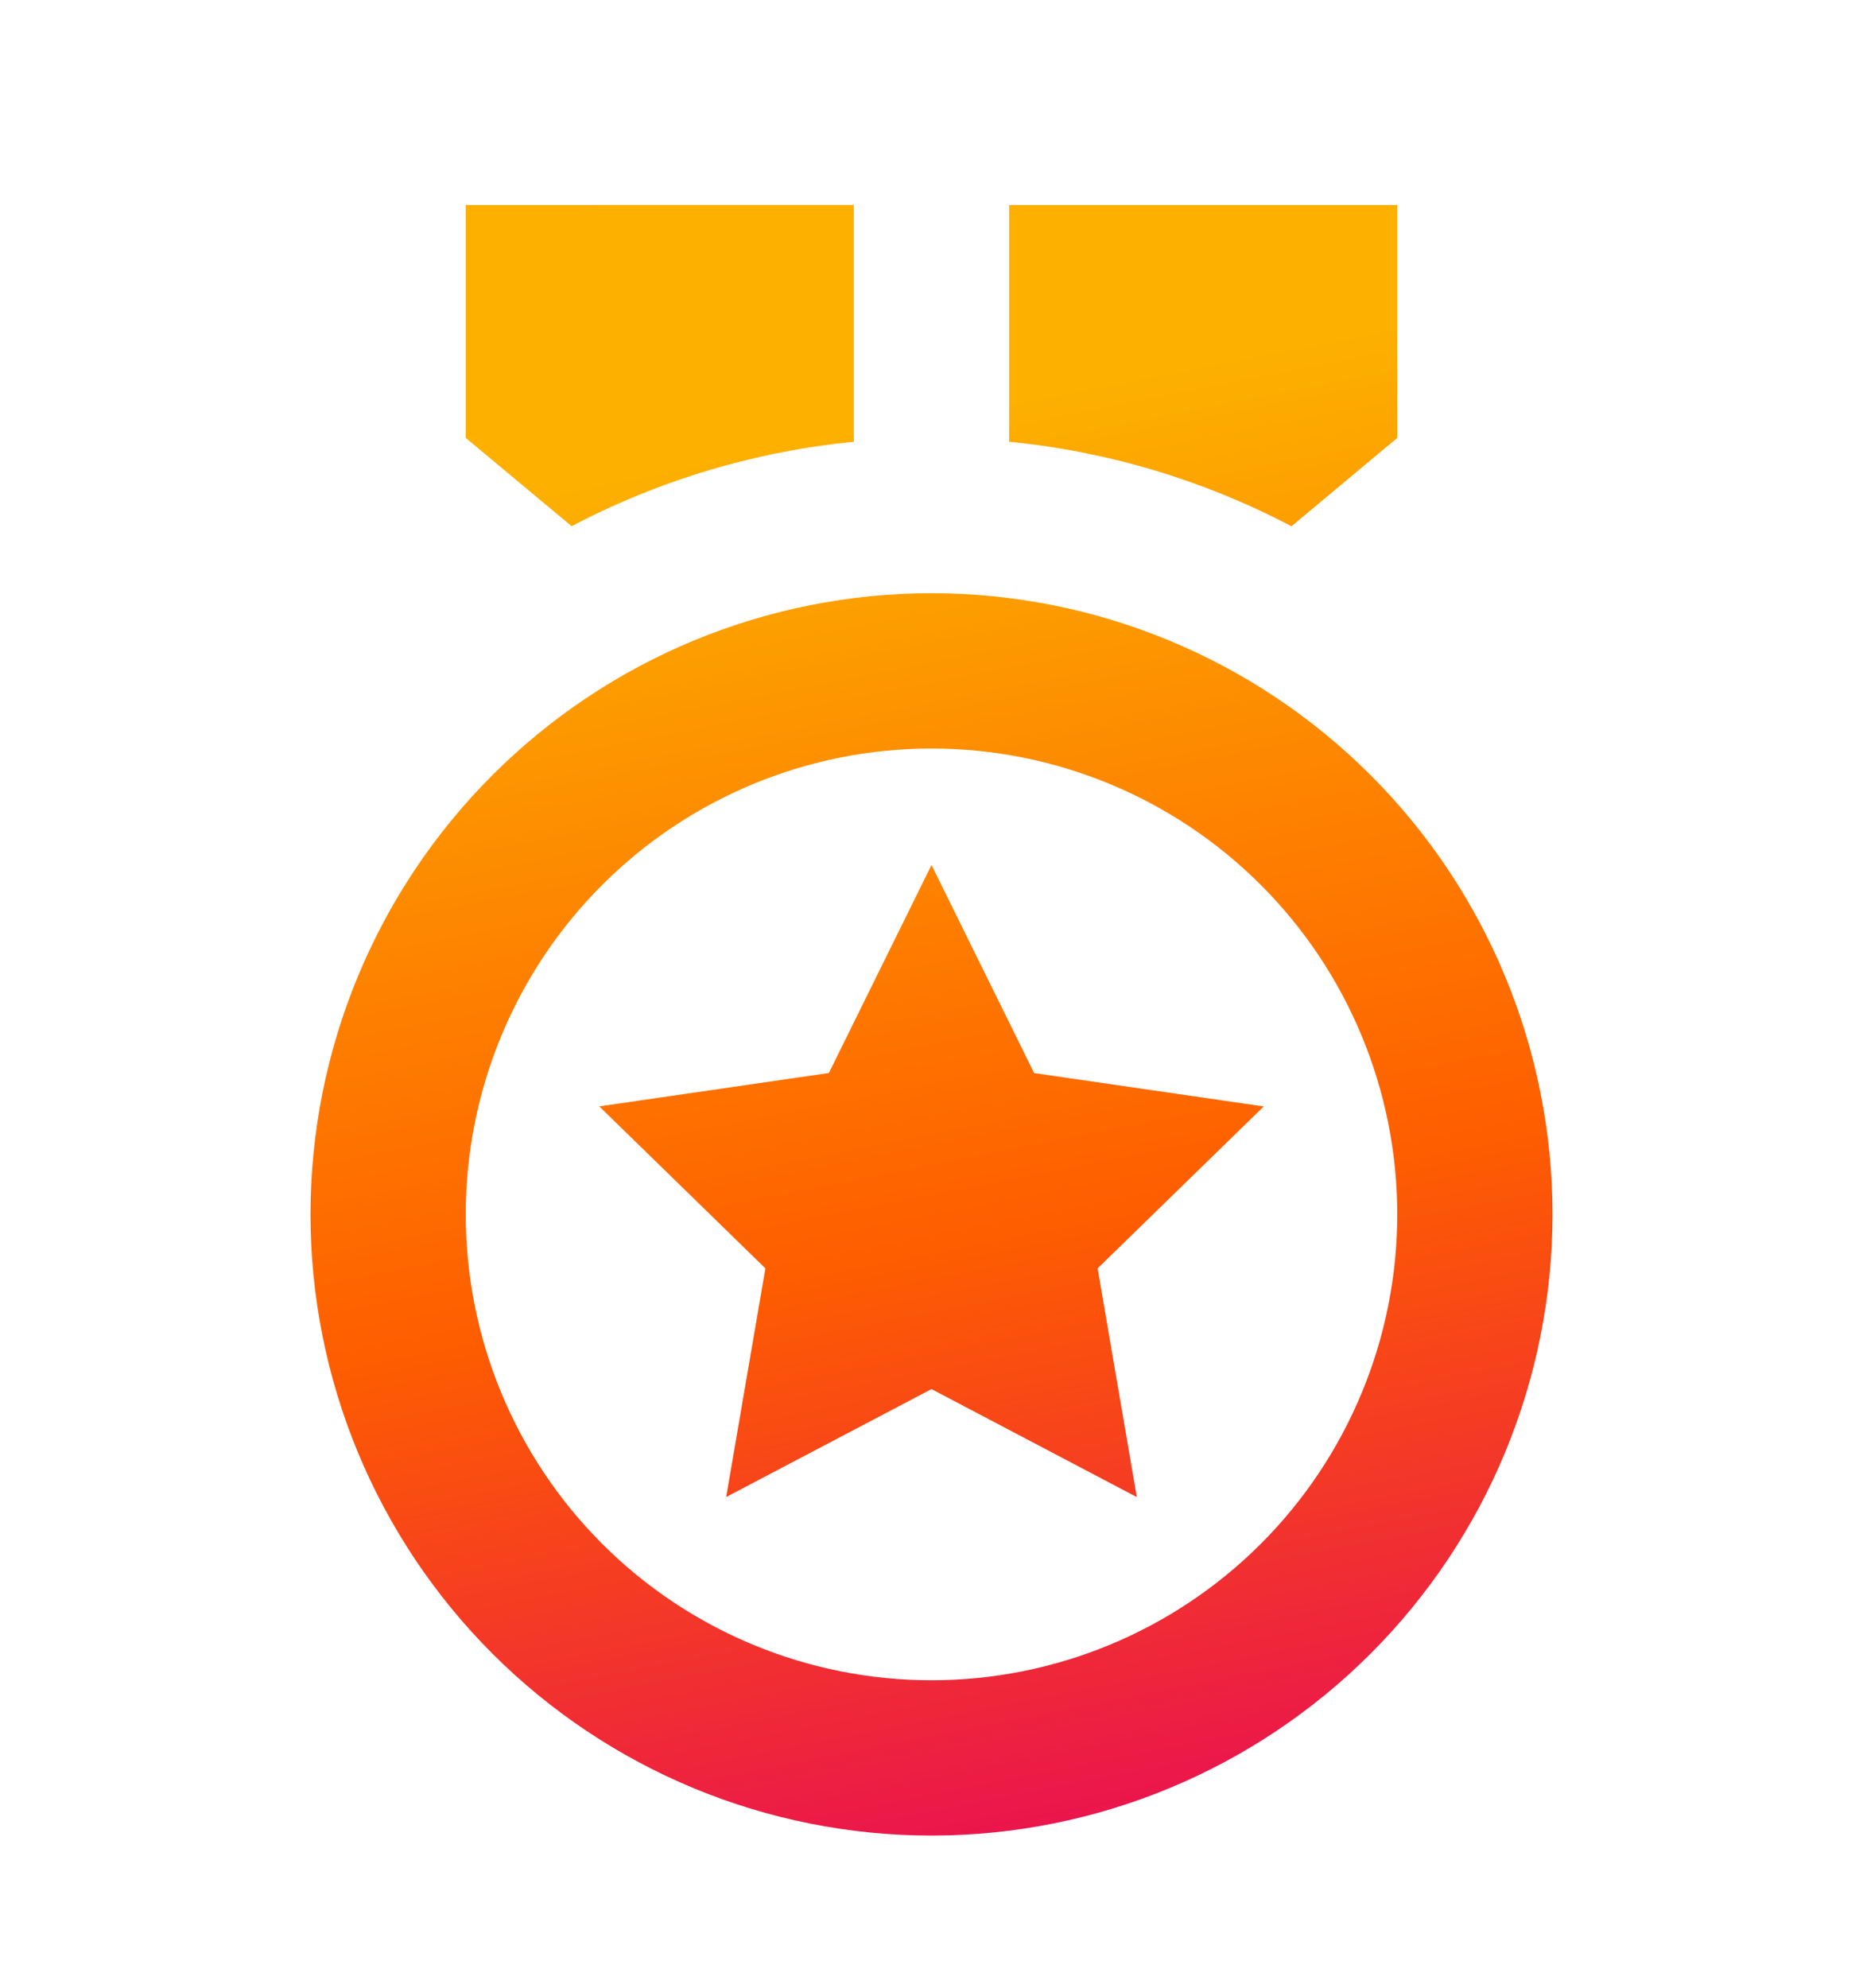 <svg width="150" height="160" viewBox="0 0 150 160" fill="none" xmlns="http://www.w3.org/2000/svg">
<g filter="url(#filter0_d_85_460)">
<path d="M75 43.75C88.261 43.75 100.979 49.018 110.355 58.395C119.732 67.771 125 80.489 125 93.75C125 107.011 119.732 119.728 110.355 129.105C100.979 138.482 88.261 143.75 75 143.75C61.739 143.75 49.022 138.482 39.645 129.105C30.268 119.728 25 107.011 25 93.75C25 80.489 30.268 67.771 39.645 58.395C49.022 49.018 61.739 43.75 75 43.75ZM75 56.25C65.054 56.25 55.516 60.201 48.483 67.233C41.451 74.266 37.5 83.804 37.5 93.75C37.5 103.696 41.451 113.234 48.483 120.266C55.516 127.299 65.054 131.25 75 131.25C84.946 131.25 94.484 127.299 101.517 120.266C108.549 113.234 112.5 103.696 112.5 93.75C112.5 83.804 108.549 74.266 101.517 67.233C94.484 60.201 84.946 56.25 75 56.25ZM75 65.625L83.263 82.375L101.75 85.062L88.375 98.094L91.531 116.506L75 107.812L58.469 116.5L61.625 98.094L48.25 85.056L66.737 82.369L75 65.625ZM112.5 12.5V31.25L103.981 38.362C96.914 34.648 89.195 32.337 81.25 31.556V12.5H112.5ZM68.75 12.494V31.556C60.807 32.336 53.091 34.645 46.025 38.356L37.5 31.25V12.5L68.75 12.494Z" fill="url(#paint0_linear_85_460)"/>
</g>
<defs>
<filter id="filter0_d_85_460" x="-12" y="-8" width="174" height="174" filterUnits="userSpaceOnUse" color-interpolation-filters="sRGB">
<feFlood flood-opacity="0" result="BackgroundImageFix"/>
<feColorMatrix in="SourceAlpha" type="matrix" values="0 0 0 0 0 0 0 0 0 0 0 0 0 0 0 0 0 0 127 0" result="hardAlpha"/>
<feOffset dy="4"/>
<feGaussianBlur stdDeviation="6"/>
<feComposite in2="hardAlpha" operator="out"/>
<feColorMatrix type="matrix" values="0 0 0 0 0 0 0 0 0 0 0 0 0 0 0 0 0 0 0.8 0"/>
<feBlend mode="normal" in2="BackgroundImageFix" result="effect1_dropShadow_85_460"/>
<feBlend mode="normal" in="SourceGraphic" in2="effect1_dropShadow_85_460" result="shape"/>
</filter>
<linearGradient id="paint0_linear_85_460" x1="75" y1="29.5" x2="99.5" y2="154" gradientUnits="userSpaceOnUse">
<stop stop-color="#FDB000"/>
<stop offset="0.519" stop-color="#FE5D00"/>
<stop offset="1" stop-color="#E40063"/>
</linearGradient>
</defs>
</svg>
